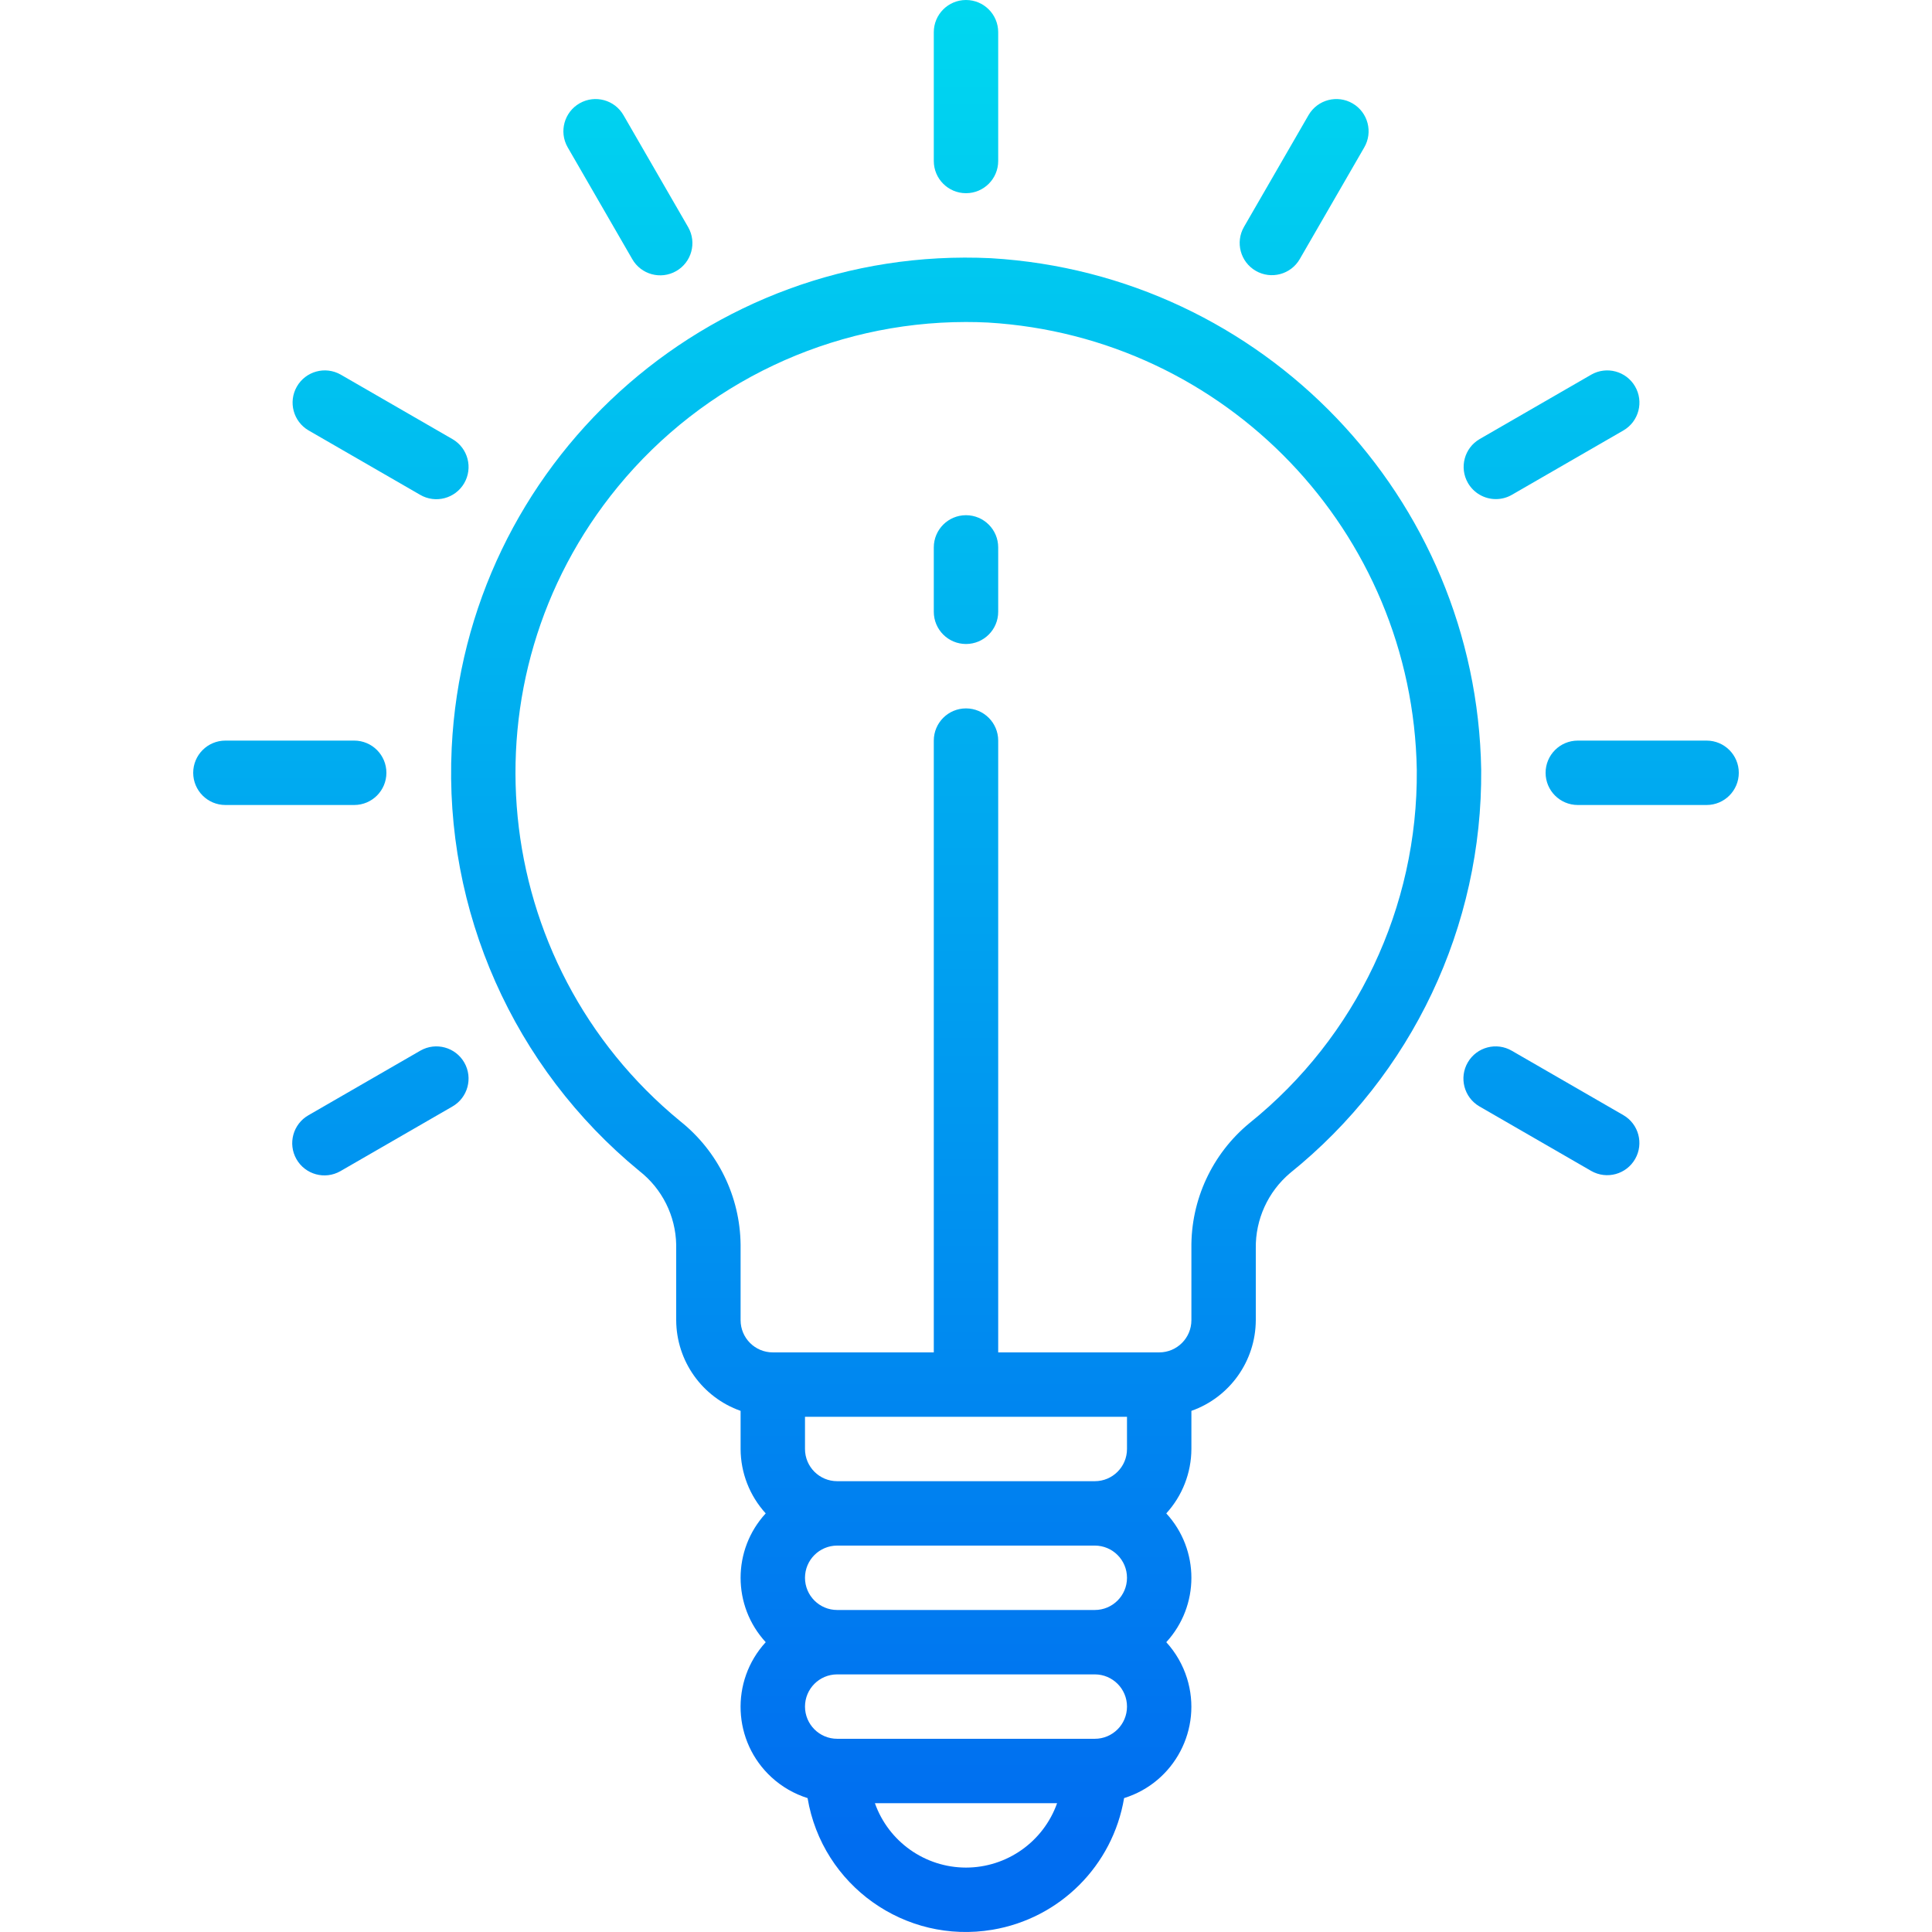 <?xml version="1.0" encoding="iso-8859-1"?>
<!-- Generator: Adobe Illustrator 19.0.0, SVG Export Plug-In . SVG Version: 6.00 Build 0)  -->
<svg version="1.1" id="Capa_1" xmlns="http://www.w3.org/2000/svg" xmlns:xlink="http://www.w3.org/1999/xlink" x="0px" y="0px"
	 viewBox="0 0 480.003 480.003" style="enable-background:new 0 0 480.003 480.003;" xml:space="preserve">
<linearGradient id="SVGID_1_" gradientUnits="userSpaceOnUse" x1="-26.869" y1="560.395" x2="-26.869" y2="625.968" gradientTransform="matrix(8 0 0 -8 454.991 4941)">
	<stop  offset="0" style="stop-color:#006DF0"/>
	<stop  offset="1" style="stop-color:#00E7F0"/>
</linearGradient>
<path style="fill:url(#SVGID_1_);" d="M246.217,64.152c-70.611-3.392-130.603,51.099-133.995,121.71
	c-1.943,40.432,15.354,79.4,46.643,105.082c5.643,4.414,8.998,11.133,9.136,18.296V328c0.042,10.134,6.445,19.15,16,22.528V360
	c0.021,5.923,2.245,11.627,6.24,16c-8.32,9.044-8.32,22.956,0,32c-8.87,9.677-8.215,24.712,1.461,33.581
	c2.566,2.352,5.618,4.112,8.939,5.155c3.651,21.716,24.216,36.36,45.932,32.708c16.759-2.818,29.89-15.949,32.708-32.708
	c12.534-3.899,19.535-17.22,15.636-29.755c-1.038-3.336-2.798-6.403-5.156-8.981c8.32-9.044,8.32-22.956,0-32
	c3.995-4.373,6.219-10.077,6.24-16v-9.472c9.555-3.378,15.958-12.394,16-22.528v-17.832c-0.107-7.187,3.007-14.046,8.488-18.696
	c30.342-24.396,47.848-61.34,47.512-100.272C366.842,123.534,313.774,68.172,246.217,64.152L246.217,64.152z M280.001,352v8
	c0,4.418-3.582,8-8,8h-64c-4.418,0-8-3.582-8-8v-8H280.001z M280.001,392c0,4.418-3.582,8-8,8h-64c-4.418,0-8-3.582-8-8s3.582-8,8-8
	h64C276.42,384,280.001,387.582,280.001,392z M240.001,464c-10.168-0.012-19.229-6.418-22.632-16h45.264
	C259.23,457.582,250.169,463.988,240.001,464L240.001,464z M272.001,432h-64c-4.418,0-8-3.582-8-8s3.582-8,8-8h64
	c4.418,0,8,3.582,8,8S276.42,432,272.001,432z M310.441,279.024c-9.29,7.652-14.602,19.109-14.44,31.144V328c0,4.418-3.582,8-8,8
	h-40V184c0-4.418-3.582-8-8-8s-8,3.582-8,8v152h-40c-4.418,0-8-3.582-8-8v-18.76c-0.131-11.962-5.64-23.23-15-30.68
	c-47.806-39.252-54.74-109.827-15.487-157.633C174.759,95.052,206.466,80.039,239.945,80c1.832,0,3.672,0.04,5.512,0.136
	c59.116,3.517,105.549,51.972,106.544,111.184C352.288,225.372,336.977,257.683,310.441,279.024L310.441,279.024z"/>
<linearGradient id="SVGID_2_" gradientUnits="userSpaceOnUse" x1="-26.874" y1="560.395" x2="-26.874" y2="625.968" gradientTransform="matrix(8 0 0 -8 454.991 4941)">
	<stop  offset="0" style="stop-color:#006DF0"/>
	<stop  offset="1" style="stop-color:#00E7F0"/>
</linearGradient>
<path style="fill:url(#SVGID_2_);" d="M240.001,48c4.418,0,8-3.582,8-8V8c0-4.418-3.582-8-8-8s-8,3.582-8,8v32
	C232.001,44.418,235.583,48,240.001,48z"/>
<linearGradient id="SVGID_3_" gradientUnits="userSpaceOnUse" x1="-37.374" y1="560.395" x2="-37.374" y2="625.965" gradientTransform="matrix(8 0 0 -8 454.991 4941)">
	<stop  offset="0" style="stop-color:#006DF0"/>
	<stop  offset="1" style="stop-color:#00E7F0"/>
</linearGradient>
<path style="fill:url(#SVGID_3_);" d="M157.073,64.36c2.184,3.841,7.068,5.184,10.909,3c3.841-2.184,5.184-7.068,3-10.909
	c-0.017-0.031-0.035-0.061-0.053-0.092l-16-27.704c-2.184-3.841-7.068-5.184-10.909-3s-5.184,7.068-3,10.909
	c0.017,0.031,0.035,0.061,0.053,0.092L157.073,64.36z"/>
<g>
	
		<linearGradient id="SVGID_4_" gradientUnits="userSpaceOnUse" x1="-45.054" y1="560.395" x2="-45.054" y2="625.968" gradientTransform="matrix(8 0 0 -8 454.991 4941)">
		<stop  offset="0" style="stop-color:#006DF0"/>
		<stop  offset="1" style="stop-color:#00E7F0"/>
	</linearGradient>
	<path style="fill:url(#SVGID_4_);" d="M76.649,106.928l27.72,16c3.812,2.234,8.713,0.956,10.947-2.856s0.956-8.713-2.856-10.947
		c-0.03-0.018-0.061-0.035-0.091-0.053l-27.72-16c-3.841-2.184-8.725-0.841-10.909,3C71.577,99.877,72.873,104.714,76.649,106.928z"
		/>
	
		<linearGradient id="SVGID_5_" gradientUnits="userSpaceOnUse" x1="-47.874" y1="560.395" x2="-47.874" y2="625.968" gradientTransform="matrix(8 0 0 -8 454.991 4941)">
		<stop  offset="0" style="stop-color:#006DF0"/>
		<stop  offset="1" style="stop-color:#00E7F0"/>
	</linearGradient>
	<path style="fill:url(#SVGID_5_);" d="M96.001,192c0-4.418-3.582-8-8-8h-32c-4.418,0-8,3.582-8,8s3.582,8,8,8h32
		C92.42,200,96.001,196.418,96.001,192z"/>
	
		<linearGradient id="SVGID_6_" gradientUnits="userSpaceOnUse" x1="-45.06" y1="560.395" x2="-45.06" y2="625.968" gradientTransform="matrix(8 0 0 -8 454.991 4941)">
		<stop  offset="0" style="stop-color:#006DF0"/>
		<stop  offset="1" style="stop-color:#00E7F0"/>
	</linearGradient>
	<path style="fill:url(#SVGID_6_);" d="M104.369,261.072l-27.72,16c-3.841,2.183-5.185,7.067-3.002,10.908
		c2.183,3.841,7.067,5.185,10.908,3.002c0.031-0.018,0.062-0.036,0.093-0.054l27.72-16c3.841-2.183,5.185-7.067,3.002-10.908
		c-2.183-3.841-7.067-5.185-10.908-3.002C104.431,261.036,104.4,261.054,104.369,261.072z"/>
	
		<linearGradient id="SVGID_7_" gradientUnits="userSpaceOnUse" x1="-8.693" y1="560.395" x2="-8.693" y2="625.968" gradientTransform="matrix(8 0 0 -8 454.991 4941)">
		<stop  offset="0" style="stop-color:#006DF0"/>
		<stop  offset="1" style="stop-color:#00E7F0"/>
	</linearGradient>
	<path style="fill:url(#SVGID_7_);" d="M403.353,277.072l-27.72-16c-3.811-2.235-8.713-0.957-10.948,2.854
		c-2.235,3.811-0.957,8.713,2.854,10.948c0.031,0.018,0.062,0.036,0.093,0.054l27.72,16c3.841,2.183,8.725,0.84,10.908-3.002
		C408.424,284.122,407.128,279.286,403.353,277.072z"/>
	
		<linearGradient id="SVGID_8_" gradientUnits="userSpaceOnUse" x1="-5.874" y1="560.395" x2="-5.874" y2="625.968" gradientTransform="matrix(8 0 0 -8 454.991 4941)">
		<stop  offset="0" style="stop-color:#006DF0"/>
		<stop  offset="1" style="stop-color:#00E7F0"/>
	</linearGradient>
	<path style="fill:url(#SVGID_8_);" d="M424.001,184h-32c-4.418,0-8,3.582-8,8s3.582,8,8,8h32c4.418,0,8-3.582,8-8
		S428.42,184,424.001,184z"/>
	
		<linearGradient id="SVGID_9_" gradientUnits="userSpaceOnUse" x1="-8.689" y1="560.395" x2="-8.689" y2="625.968" gradientTransform="matrix(8 0 0 -8 454.991 4941)">
		<stop  offset="0" style="stop-color:#006DF0"/>
		<stop  offset="1" style="stop-color:#00E7F0"/>
	</linearGradient>
	<path style="fill:url(#SVGID_9_);" d="M371.641,124c1.405,0.003,2.785-0.367,4-1.072l27.72-16c3.812-2.234,5.09-7.136,2.856-10.947
		c-2.214-3.776-7.051-5.072-10.856-2.909l-27.72,16c-3.826,2.209-5.137,7.102-2.928,10.928C366.143,122.475,368.784,124,371.641,124
		L371.641,124z"/>
</g>
<linearGradient id="SVGID_10_" gradientUnits="userSpaceOnUse" x1="-16.372" y1="560.395" x2="-16.372" y2="625.965" gradientTransform="matrix(8 0 0 -8 454.991 4941)">
	<stop  offset="0" style="stop-color:#006DF0"/>
	<stop  offset="1" style="stop-color:#00E7F0"/>
</linearGradient>
<path style="fill:url(#SVGID_10_);" d="M312.001,67.296c3.827,2.207,8.72,0.894,10.927-2.934c0-0.001,0.001-0.001,0.001-0.002
	l16-27.704c2.235-3.811,0.957-8.713-2.854-10.948s-8.713-0.957-10.948,2.854c-0.018,0.031-0.036,0.062-0.054,0.093l-16,27.704
	c-2.212,3.824-0.906,8.718,2.919,10.931C311.995,67.292,311.998,67.294,312.001,67.296L312.001,67.296z"/>
<linearGradient id="SVGID_11_" gradientUnits="userSpaceOnUse" x1="-26.874" y1="560.395" x2="-26.874" y2="625.968" gradientTransform="matrix(8 0 0 -8 454.991 4941)">
	<stop  offset="0" style="stop-color:#006DF0"/>
	<stop  offset="1" style="stop-color:#00E7F0"/>
</linearGradient>
<path style="fill:url(#SVGID_11_);" d="M240.001,128c-4.418,0-8,3.582-8,8v16c0,4.418,3.582,8,8,8s8-3.582,8-8v-16
	C248.001,131.582,244.42,128,240.001,128z"/>
<g>
</g>
<g>
</g>
<g>
</g>
<g>
</g>
<g>
</g>
<g>
</g>
<g>
</g>
<g>
</g>
<g>
</g>
<g>
</g>
<g>
</g>
<g>
</g>
<g>
</g>
<g>
</g>
<g>
</g>
</svg>
